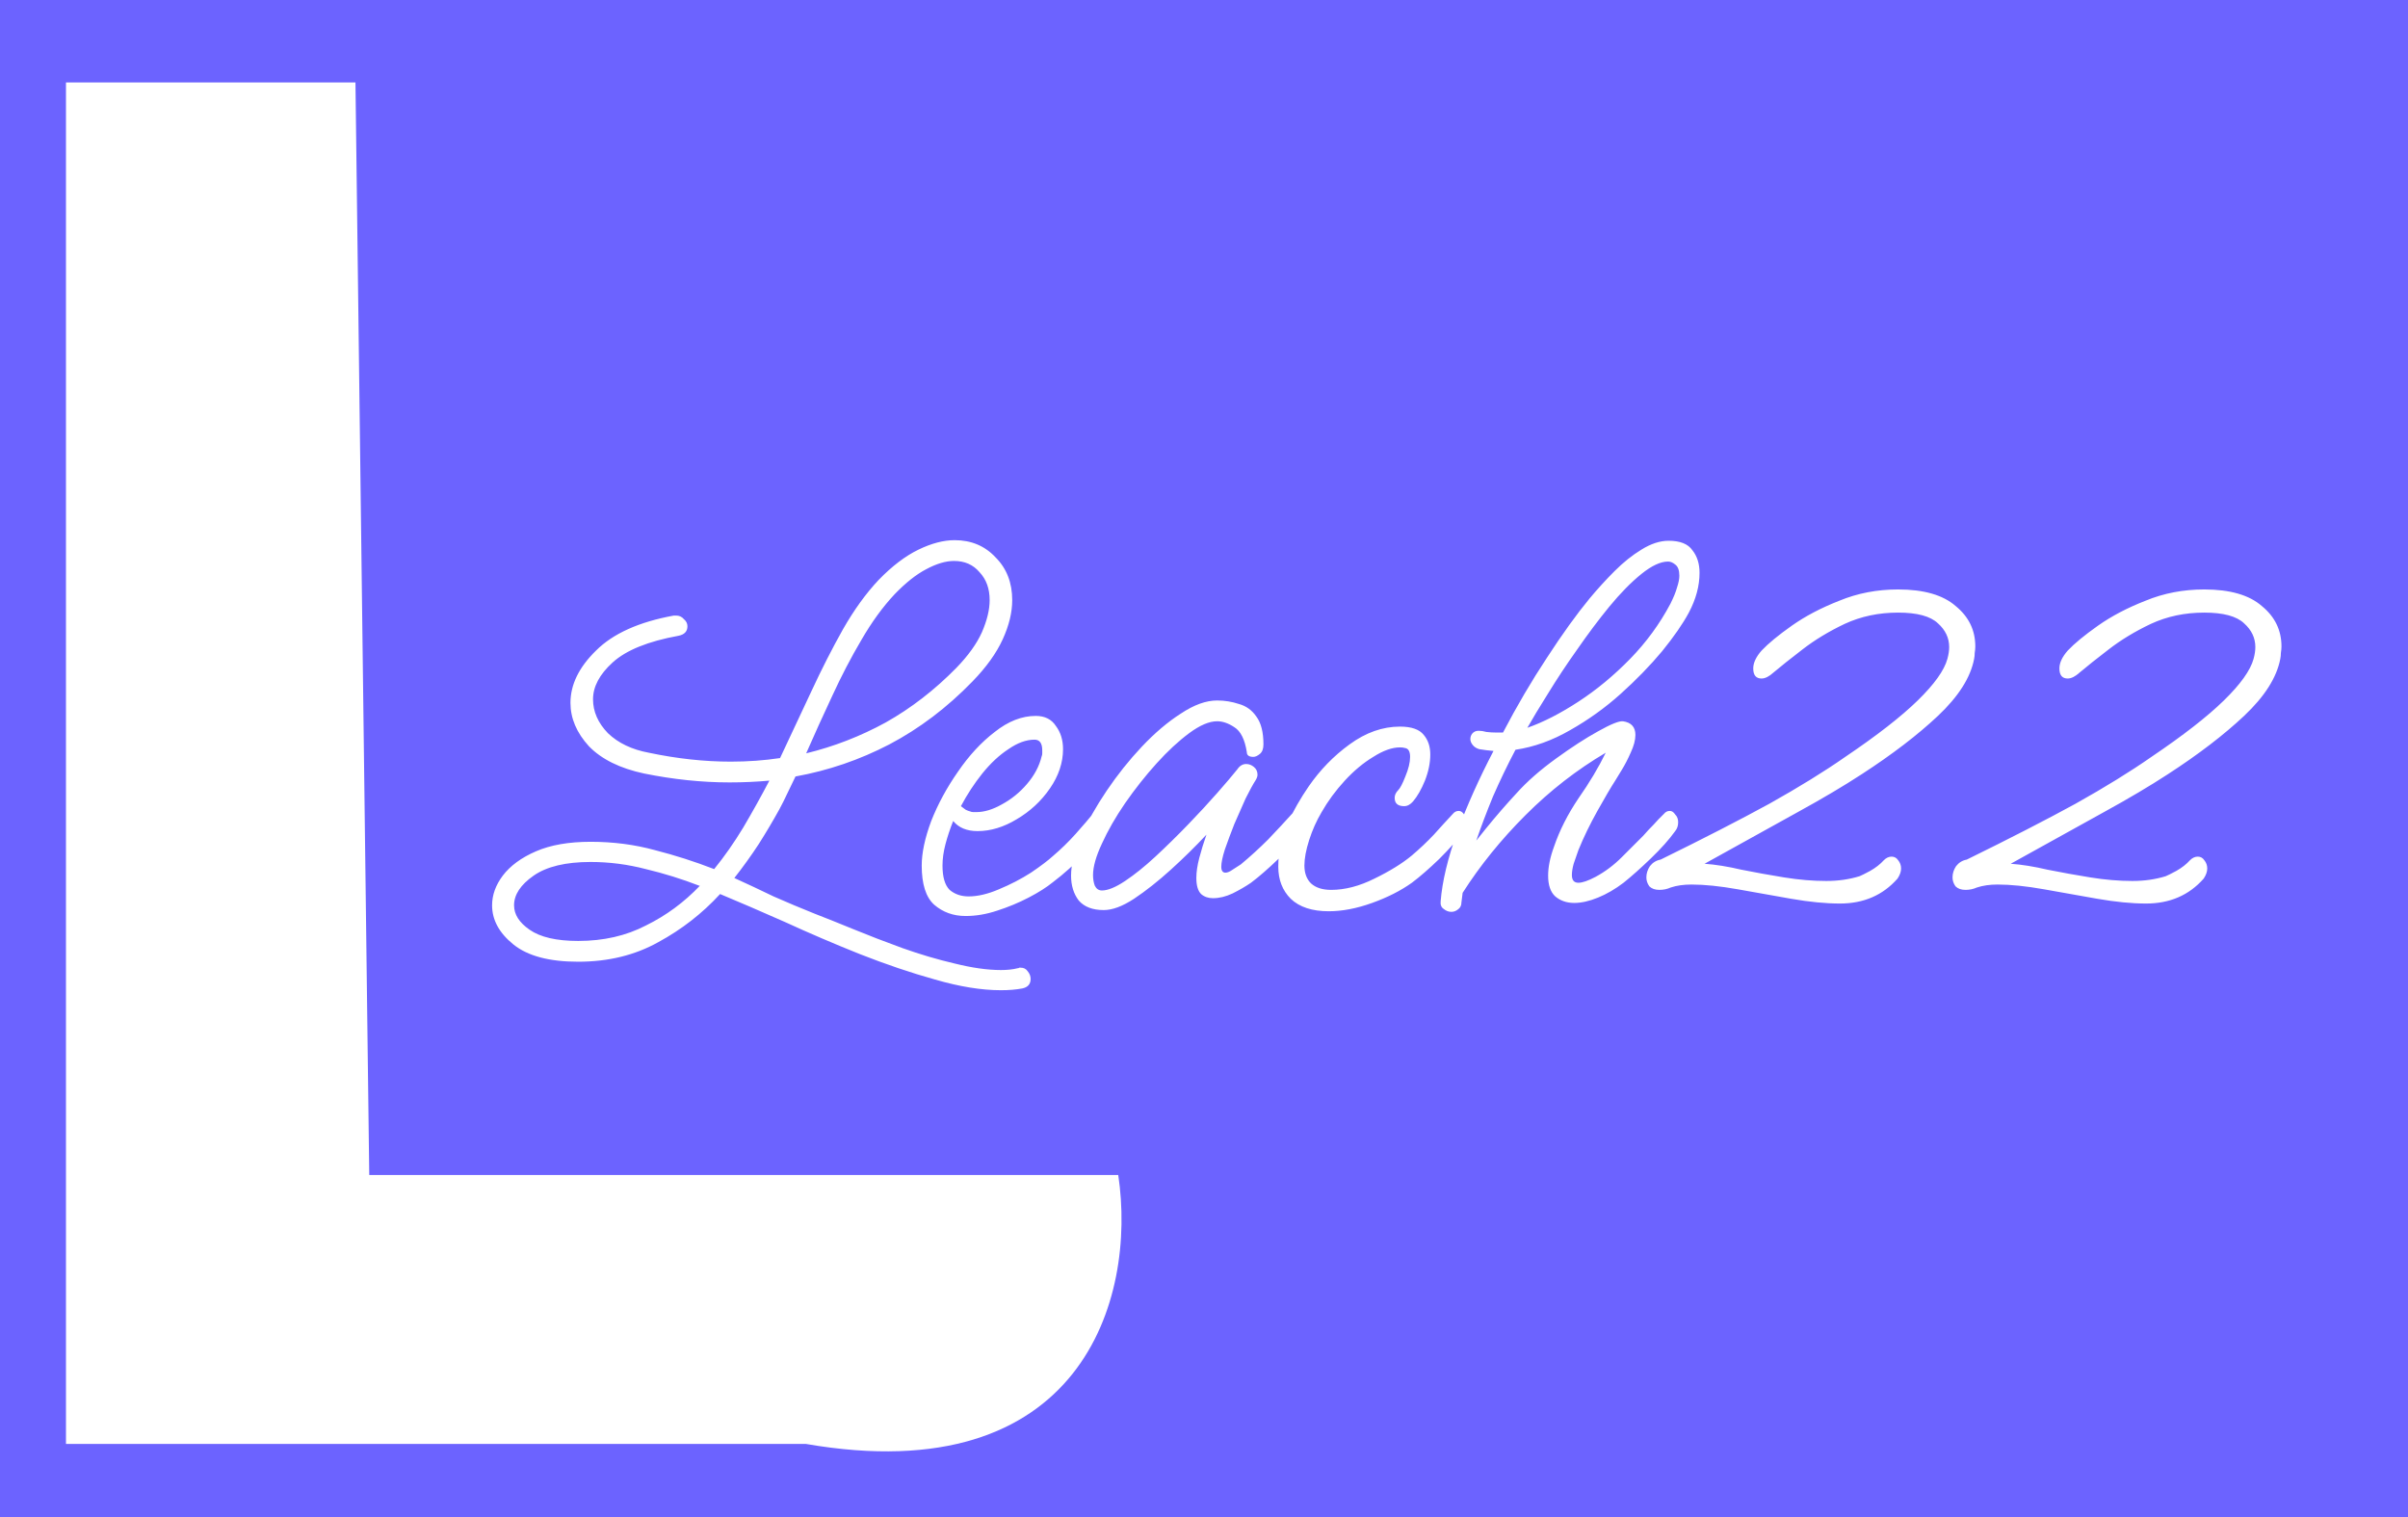 <svg width="146" height="92" viewBox="0 0 146 92" fill="none" xmlns="http://www.w3.org/2000/svg">
<rect width="146" height="92" fill="#6C63FF"/>
<path d="M48.856 87.549H4V71.246V5H21.552L22.388 71.246H48.856H67.801C68.935 78.8 65.558 90.438 48.856 87.549Z" fill="white"/>
<path d="M60.688 60.04C59.512 60.04 58.18 59.824 56.692 59.392C55.228 58.984 53.704 58.468 52.12 57.844C50.56 57.22 49.048 56.572 47.584 55.9C46.12 55.252 44.812 54.688 43.66 54.208C42.58 55.384 41.332 56.356 39.916 57.124C38.5 57.916 36.88 58.312 35.056 58.312C33.304 58.312 31.996 57.964 31.132 57.268C30.268 56.572 29.836 55.78 29.836 54.892C29.836 54.268 30.052 53.668 30.484 53.092C30.94 52.492 31.612 52 32.5 51.616C33.388 51.232 34.492 51.04 35.812 51.04C37.18 51.04 38.476 51.208 39.7 51.544C40.924 51.856 42.124 52.24 43.3 52.696C43.924 51.928 44.512 51.088 45.064 50.176C45.616 49.24 46.144 48.292 46.648 47.332C45.856 47.404 45.052 47.44 44.236 47.44C42.556 47.44 40.828 47.26 39.052 46.9C37.588 46.588 36.472 46.036 35.704 45.244C34.96 44.428 34.588 43.552 34.588 42.616C34.588 41.512 35.104 40.456 36.136 39.448C37.168 38.416 38.74 37.708 40.852 37.324H40.996C41.188 37.324 41.344 37.396 41.464 37.54C41.608 37.66 41.68 37.804 41.68 37.972C41.68 38.284 41.5 38.476 41.14 38.548C39.292 38.884 37.96 39.424 37.144 40.168C36.352 40.888 35.956 41.632 35.956 42.4C35.956 43.144 36.256 43.828 36.856 44.452C37.48 45.052 38.308 45.448 39.34 45.64C41.044 46 42.7 46.18 44.308 46.18C45.34 46.18 46.336 46.108 47.296 45.964C47.944 44.596 48.58 43.24 49.204 41.896C49.828 40.552 50.464 39.304 51.112 38.152C51.784 36.976 52.504 35.98 53.272 35.164C54.088 34.324 54.892 33.712 55.684 33.328C56.476 32.944 57.208 32.752 57.88 32.752C58.888 32.752 59.716 33.1 60.364 33.796C61.036 34.468 61.372 35.332 61.372 36.388C61.372 37.132 61.18 37.924 60.796 38.764C60.412 39.604 59.8 40.456 58.96 41.32C57.424 42.904 55.744 44.176 53.92 45.136C52.12 46.072 50.224 46.72 48.232 47.08C48.064 47.44 47.896 47.788 47.728 48.124C47.584 48.436 47.428 48.748 47.26 49.06C46.876 49.756 46.456 50.464 46 51.184C45.544 51.88 45.052 52.564 44.524 53.236C45.316 53.596 46.108 53.968 46.9 54.352C47.716 54.712 48.544 55.06 49.384 55.396C50.008 55.636 50.788 55.948 51.724 56.332C52.66 56.716 53.656 57.1 54.712 57.484C55.792 57.868 56.848 58.18 57.88 58.42C58.936 58.684 59.872 58.816 60.688 58.816C61.072 58.816 61.408 58.78 61.696 58.708C61.744 58.708 61.78 58.696 61.804 58.672C61.828 58.672 61.852 58.672 61.876 58.672C62.068 58.672 62.212 58.744 62.308 58.888C62.428 59.032 62.488 59.188 62.488 59.356C62.488 59.668 62.32 59.86 61.984 59.932C61.6 60.004 61.168 60.04 60.688 60.04ZM54.244 36.028C53.524 36.796 52.852 37.72 52.228 38.8C51.604 39.856 51.016 40.984 50.464 42.184C49.912 43.36 49.384 44.524 48.88 45.676C50.56 45.268 52.168 44.644 53.704 43.804C55.24 42.94 56.668 41.836 57.988 40.492C58.708 39.748 59.224 39.028 59.536 38.332C59.848 37.612 60.004 36.964 60.004 36.388C60.004 35.692 59.8 35.128 59.392 34.696C59.008 34.24 58.492 34.012 57.844 34.012C57.34 34.012 56.776 34.18 56.152 34.516C55.552 34.828 54.916 35.332 54.244 36.028ZM31.168 54.892C31.168 55.444 31.48 55.936 32.104 56.368C32.752 56.824 33.736 57.052 35.056 57.052C36.592 57.052 37.96 56.74 39.16 56.116C40.384 55.516 41.476 54.712 42.436 53.704H42.4C41.344 53.296 40.264 52.96 39.16 52.696C38.056 52.408 36.94 52.264 35.812 52.264C34.3 52.264 33.148 52.54 32.356 53.092C31.564 53.644 31.168 54.244 31.168 54.892ZM58.549 55.54C57.805 55.54 57.169 55.312 56.641 54.856C56.137 54.4 55.885 53.608 55.885 52.48C55.885 51.712 56.077 50.812 56.461 49.78C56.869 48.748 57.409 47.752 58.081 46.792C58.753 45.808 59.497 45.004 60.313 44.38C61.129 43.732 61.957 43.408 62.797 43.408C63.349 43.408 63.757 43.612 64.021 44.02C64.309 44.404 64.453 44.872 64.453 45.424C64.453 46.24 64.189 47.032 63.661 47.8C63.133 48.568 62.461 49.192 61.645 49.672C60.853 50.152 60.061 50.392 59.269 50.392C58.621 50.392 58.129 50.188 57.793 49.78C57.601 50.26 57.445 50.728 57.325 51.184C57.205 51.64 57.145 52.072 57.145 52.48C57.145 53.176 57.289 53.668 57.577 53.956C57.889 54.22 58.273 54.352 58.729 54.352C59.281 54.352 59.893 54.208 60.565 53.92C61.261 53.632 61.909 53.296 62.509 52.912C63.109 52.504 63.553 52.168 63.841 51.904C64.321 51.496 64.777 51.052 65.209 50.572C65.665 50.068 66.061 49.6 66.397 49.168C66.517 49.024 66.649 48.952 66.793 48.952C66.937 48.952 67.057 49.024 67.153 49.168C67.273 49.288 67.333 49.444 67.333 49.636C67.333 49.804 67.273 49.972 67.153 50.14C66.769 50.62 66.289 51.172 65.713 51.796C65.161 52.396 64.537 52.96 63.841 53.488C63.457 53.8 62.965 54.112 62.365 54.424C61.765 54.736 61.129 55 60.457 55.216C59.809 55.432 59.173 55.54 58.549 55.54ZM59.197 49.24C59.677 49.24 60.193 49.084 60.745 48.772C61.321 48.46 61.825 48.052 62.257 47.548C62.713 47.02 63.013 46.456 63.157 45.856C63.181 45.808 63.193 45.748 63.193 45.676C63.193 45.604 63.193 45.544 63.193 45.496C63.193 45.064 63.037 44.848 62.725 44.848C62.221 44.848 61.693 45.04 61.141 45.424C60.589 45.784 60.061 46.276 59.557 46.9C59.077 47.5 58.645 48.16 58.261 48.88C58.357 48.952 58.453 49.024 58.549 49.096C58.645 49.144 58.741 49.18 58.837 49.204C58.885 49.228 58.945 49.24 59.017 49.24C59.089 49.24 59.149 49.24 59.197 49.24ZM66.92 55.18C66.248 55.18 65.744 54.988 65.408 54.604C65.096 54.196 64.94 53.692 64.94 53.092C64.94 52.42 65.132 51.64 65.516 50.752C65.924 49.84 66.452 48.904 67.1 47.944C67.748 46.984 68.456 46.096 69.224 45.28C70.016 44.44 70.808 43.768 71.6 43.264C72.392 42.736 73.124 42.472 73.796 42.472C74.252 42.472 74.696 42.544 75.128 42.688C75.56 42.808 75.908 43.06 76.172 43.444C76.46 43.828 76.604 44.392 76.604 45.136C76.604 45.4 76.532 45.592 76.388 45.712C76.244 45.832 76.112 45.892 75.992 45.892C75.728 45.892 75.596 45.796 75.596 45.604C75.476 44.836 75.224 44.332 74.84 44.092C74.48 43.852 74.132 43.732 73.796 43.732C73.316 43.732 72.752 43.972 72.104 44.452C71.456 44.932 70.796 45.544 70.124 46.288C69.452 47.032 68.816 47.836 68.216 48.7C67.64 49.54 67.172 50.356 66.812 51.148C66.452 51.916 66.272 52.552 66.272 53.056C66.272 53.296 66.308 53.512 66.38 53.704C66.476 53.896 66.62 53.992 66.812 53.992C67.172 53.992 67.64 53.8 68.216 53.416C68.792 53.032 69.404 52.54 70.052 51.94C70.724 51.316 71.384 50.668 72.032 49.996C72.68 49.324 73.268 48.688 73.796 48.088C74.324 47.488 74.732 47.008 75.02 46.648C75.164 46.432 75.344 46.324 75.56 46.324C75.728 46.324 75.884 46.384 76.028 46.504C76.172 46.624 76.244 46.78 76.244 46.972C76.244 47.068 76.208 47.176 76.136 47.296C75.968 47.56 75.764 47.932 75.524 48.412C75.308 48.892 75.08 49.408 74.84 49.96C74.624 50.512 74.432 51.028 74.264 51.508C74.12 51.964 74.048 52.312 74.048 52.552C74.048 52.792 74.132 52.912 74.3 52.912C74.42 52.912 74.564 52.852 74.732 52.732C74.924 52.612 75.092 52.504 75.236 52.408C75.812 51.928 76.364 51.424 76.892 50.896C77.42 50.344 77.9 49.828 78.332 49.348C78.428 49.228 78.548 49.168 78.692 49.168C78.812 49.168 78.92 49.24 79.016 49.384C79.136 49.504 79.196 49.66 79.196 49.852C79.196 50.068 79.136 50.248 79.016 50.392C78.632 50.896 78.128 51.46 77.504 52.084C76.88 52.684 76.328 53.164 75.848 53.524C75.536 53.74 75.164 53.956 74.732 54.172C74.324 54.364 73.928 54.46 73.544 54.46C73.256 54.46 73.016 54.376 72.824 54.208C72.632 54.016 72.536 53.692 72.536 53.236C72.536 52.876 72.596 52.468 72.716 52.012C72.836 51.556 72.98 51.088 73.148 50.608C72.476 51.328 71.756 52.036 70.988 52.732C70.22 53.428 69.476 54.016 68.756 54.496C68.06 54.952 67.448 55.18 66.92 55.18ZM80.564 55.252C79.556 55.252 78.788 55 78.26 54.496C77.756 53.992 77.504 53.344 77.504 52.552C77.504 51.64 77.684 50.776 78.044 49.96C78.428 49.144 78.86 48.388 79.34 47.692C80.036 46.684 80.864 45.832 81.824 45.136C82.808 44.416 83.828 44.056 84.884 44.056C85.58 44.056 86.06 44.224 86.324 44.56C86.588 44.872 86.72 45.268 86.72 45.748C86.72 46.252 86.612 46.78 86.396 47.332C86.18 47.86 85.94 48.28 85.676 48.592C85.508 48.784 85.328 48.88 85.136 48.88C84.752 48.88 84.56 48.712 84.56 48.376C84.56 48.208 84.632 48.052 84.776 47.908C84.896 47.788 85.04 47.512 85.208 47.08C85.4 46.624 85.496 46.228 85.496 45.892C85.496 45.556 85.388 45.376 85.172 45.352C85.1 45.328 85.004 45.316 84.884 45.316C84.404 45.316 83.864 45.508 83.264 45.892C82.664 46.252 82.088 46.732 81.536 47.332C80.984 47.932 80.516 48.568 80.132 49.24C79.82 49.768 79.568 50.332 79.376 50.932C79.184 51.532 79.088 52.048 79.088 52.48C79.088 52.936 79.22 53.296 79.484 53.56C79.772 53.824 80.18 53.956 80.708 53.956C81.548 53.956 82.424 53.728 83.336 53.272C84.272 52.816 85.028 52.348 85.604 51.868C86.084 51.46 86.528 51.04 86.936 50.608C87.344 50.152 87.728 49.732 88.088 49.348C88.184 49.228 88.304 49.168 88.448 49.168C88.568 49.168 88.676 49.24 88.772 49.384C88.892 49.504 88.952 49.66 88.952 49.852C88.952 50.068 88.892 50.248 88.772 50.392C88.388 50.896 87.884 51.46 87.26 52.084C86.636 52.684 86.084 53.164 85.604 53.524C84.932 54.004 84.128 54.412 83.192 54.748C82.256 55.084 81.38 55.252 80.564 55.252ZM87.997 55.288C87.829 55.288 87.673 55.228 87.529 55.108C87.385 55.012 87.325 54.856 87.349 54.64C87.445 53.44 87.781 52.036 88.357 50.428C88.957 48.82 89.689 47.188 90.553 45.532C90.265 45.508 89.977 45.472 89.689 45.424C89.521 45.376 89.389 45.292 89.293 45.172C89.197 45.052 89.149 44.932 89.149 44.812C89.149 44.692 89.185 44.584 89.257 44.488C89.353 44.368 89.485 44.308 89.653 44.308C89.797 44.308 89.953 44.332 90.121 44.38C90.313 44.404 90.517 44.416 90.733 44.416C90.877 44.416 91.009 44.416 91.129 44.416C91.969 42.808 92.857 41.296 93.793 39.88C94.729 38.44 95.593 37.24 96.385 36.28C96.865 35.704 97.369 35.152 97.897 34.624C98.425 34.096 98.965 33.664 99.517 33.328C100.093 32.968 100.645 32.788 101.173 32.788C101.869 32.788 102.349 32.98 102.613 33.364C102.901 33.724 103.045 34.18 103.045 34.732C103.045 35.524 102.829 36.328 102.397 37.144C102.037 37.816 101.497 38.596 100.777 39.484C100.057 40.348 99.217 41.212 98.257 42.076C97.321 42.916 96.301 43.648 95.197 44.272C94.117 44.896 93.013 45.292 91.885 45.46C91.381 46.42 90.925 47.368 90.517 48.304C90.133 49.24 89.797 50.128 89.509 50.968C89.701 50.728 89.893 50.488 90.085 50.248C90.709 49.48 91.333 48.76 91.957 48.088C92.581 47.392 93.373 46.696 94.333 46C95.293 45.304 96.145 44.752 96.889 44.344C97.657 43.912 98.161 43.708 98.401 43.732C98.905 43.804 99.157 44.08 99.157 44.56C99.157 44.872 99.061 45.232 98.869 45.64C98.701 46.024 98.521 46.372 98.329 46.684C98.137 46.996 98.005 47.212 97.933 47.332C97.669 47.74 97.309 48.352 96.853 49.168C96.397 49.984 96.013 50.776 95.701 51.544C95.605 51.808 95.509 52.084 95.413 52.372C95.341 52.636 95.305 52.864 95.305 53.056C95.305 53.368 95.437 53.524 95.701 53.524C95.941 53.524 96.289 53.404 96.745 53.164C97.321 52.852 97.849 52.456 98.329 51.976C98.833 51.472 99.265 51.04 99.625 50.68C99.649 50.656 99.757 50.536 99.949 50.32C100.165 50.104 100.369 49.888 100.561 49.672C100.777 49.456 100.885 49.348 100.885 49.348C100.981 49.228 101.101 49.168 101.245 49.168C101.365 49.168 101.473 49.24 101.569 49.384C101.689 49.504 101.749 49.66 101.749 49.852C101.749 50.068 101.689 50.248 101.569 50.392C101.209 50.896 100.717 51.448 100.093 52.048C99.469 52.648 98.917 53.14 98.437 53.524C97.933 53.908 97.417 54.208 96.889 54.424C96.361 54.64 95.881 54.748 95.449 54.748C94.993 54.748 94.609 54.616 94.297 54.352C94.009 54.088 93.865 53.668 93.865 53.092C93.865 52.564 93.985 51.976 94.225 51.328C94.561 50.344 95.053 49.372 95.701 48.412C96.373 47.452 96.925 46.528 97.357 45.64C95.605 46.672 93.985 47.932 92.497 49.42C91.009 50.908 89.737 52.48 88.681 54.136C88.657 54.328 88.633 54.52 88.609 54.712C88.609 54.904 88.537 55.048 88.393 55.144C88.273 55.24 88.141 55.288 87.997 55.288ZM101.137 34.048C100.681 34.048 100.141 34.3 99.517 34.804C98.893 35.308 98.245 35.968 97.573 36.784C96.925 37.576 96.277 38.44 95.629 39.376C94.981 40.288 94.393 41.176 93.865 42.04C93.337 42.88 92.917 43.576 92.605 44.128C93.565 43.792 94.597 43.264 95.701 42.544C96.805 41.824 97.849 40.96 98.833 39.952C99.817 38.944 100.633 37.828 101.281 36.604C101.473 36.22 101.605 35.896 101.677 35.632C101.773 35.344 101.821 35.104 101.821 34.912C101.821 34.576 101.737 34.348 101.569 34.228C101.425 34.108 101.281 34.048 101.137 34.048ZM111.557 54.784C110.693 54.784 109.709 54.688 108.605 54.496C107.525 54.304 106.445 54.112 105.365 53.92C104.285 53.728 103.349 53.632 102.557 53.632C102.077 53.632 101.657 53.692 101.297 53.812C101.081 53.908 100.853 53.956 100.613 53.956C100.349 53.956 100.145 53.884 100.001 53.74C99.881 53.572 99.821 53.392 99.821 53.2C99.821 52.96 99.893 52.732 100.037 52.516C100.205 52.3 100.421 52.168 100.685 52.12C103.277 50.848 105.473 49.72 107.273 48.736C109.073 47.728 110.609 46.78 111.881 45.892C113.801 44.596 115.265 43.456 116.273 42.472C117.281 41.488 117.881 40.648 118.073 39.952C118.145 39.688 118.181 39.448 118.181 39.232C118.181 38.68 117.953 38.2 117.497 37.792C117.041 37.36 116.237 37.144 115.085 37.144C113.909 37.144 112.829 37.372 111.845 37.828C110.885 38.284 110.033 38.8 109.289 39.376C108.569 39.928 107.981 40.396 107.525 40.78C107.261 41.02 107.021 41.14 106.805 41.14C106.469 41.14 106.301 40.936 106.301 40.528C106.301 40.192 106.469 39.832 106.805 39.448C107.213 39.016 107.825 38.512 108.641 37.936C109.457 37.36 110.417 36.856 111.521 36.424C112.625 35.968 113.813 35.74 115.085 35.74C116.645 35.74 117.809 36.076 118.577 36.748C119.369 37.396 119.765 38.212 119.765 39.196C119.765 39.316 119.753 39.448 119.729 39.592C119.729 39.712 119.717 39.832 119.693 39.952C119.477 41.08 118.745 42.232 117.497 43.408C116.273 44.56 114.737 45.736 112.889 46.936C111.785 47.656 110.489 48.424 109.001 49.24C107.537 50.056 105.653 51.1 103.349 52.372C104.021 52.42 104.765 52.54 105.581 52.732C106.421 52.9 107.285 53.056 108.173 53.2C109.061 53.344 109.913 53.416 110.729 53.416C111.089 53.416 111.437 53.392 111.773 53.344C112.109 53.296 112.433 53.224 112.745 53.128C112.865 53.08 113.081 52.972 113.393 52.804C113.729 52.612 114.005 52.396 114.221 52.156C114.365 52.012 114.521 51.94 114.689 51.94C114.857 51.94 114.989 52.012 115.085 52.156C115.205 52.3 115.265 52.468 115.265 52.66C115.265 52.852 115.193 53.056 115.049 53.272C114.161 54.28 112.997 54.784 111.557 54.784ZM130.12 54.784C129.256 54.784 128.272 54.688 127.168 54.496C126.088 54.304 125.008 54.112 123.928 53.92C122.848 53.728 121.912 53.632 121.12 53.632C120.64 53.632 120.22 53.692 119.86 53.812C119.644 53.908 119.416 53.956 119.176 53.956C118.912 53.956 118.708 53.884 118.564 53.74C118.444 53.572 118.384 53.392 118.384 53.2C118.384 52.96 118.456 52.732 118.6 52.516C118.768 52.3 118.984 52.168 119.248 52.12C121.84 50.848 124.036 49.72 125.836 48.736C127.636 47.728 129.172 46.78 130.444 45.892C132.364 44.596 133.828 43.456 134.836 42.472C135.844 41.488 136.444 40.648 136.636 39.952C136.708 39.688 136.744 39.448 136.744 39.232C136.744 38.68 136.516 38.2 136.06 37.792C135.604 37.36 134.8 37.144 133.648 37.144C132.472 37.144 131.392 37.372 130.408 37.828C129.448 38.284 128.596 38.8 127.852 39.376C127.132 39.928 126.544 40.396 126.088 40.78C125.824 41.02 125.584 41.14 125.368 41.14C125.032 41.14 124.864 40.936 124.864 40.528C124.864 40.192 125.032 39.832 125.368 39.448C125.776 39.016 126.388 38.512 127.204 37.936C128.02 37.36 128.98 36.856 130.084 36.424C131.188 35.968 132.376 35.74 133.648 35.74C135.208 35.74 136.372 36.076 137.14 36.748C137.932 37.396 138.328 38.212 138.328 39.196C138.328 39.316 138.316 39.448 138.292 39.592C138.292 39.712 138.28 39.832 138.256 39.952C138.04 41.08 137.308 42.232 136.06 43.408C134.836 44.56 133.3 45.736 131.452 46.936C130.348 47.656 129.052 48.424 127.564 49.24C126.1 50.056 124.216 51.1 121.912 52.372C122.584 52.42 123.328 52.54 124.144 52.732C124.984 52.9 125.848 53.056 126.736 53.2C127.624 53.344 128.476 53.416 129.292 53.416C129.652 53.416 130 53.392 130.336 53.344C130.672 53.296 130.996 53.224 131.308 53.128C131.428 53.08 131.644 52.972 131.956 52.804C132.292 52.612 132.568 52.396 132.784 52.156C132.928 52.012 133.084 51.94 133.252 51.94C133.42 51.94 133.552 52.012 133.648 52.156C133.768 52.3 133.828 52.468 133.828 52.66C133.828 52.852 133.756 53.056 133.612 53.272C132.724 54.28 131.56 54.784 130.12 54.784Z" fill="white"/>
</svg>
